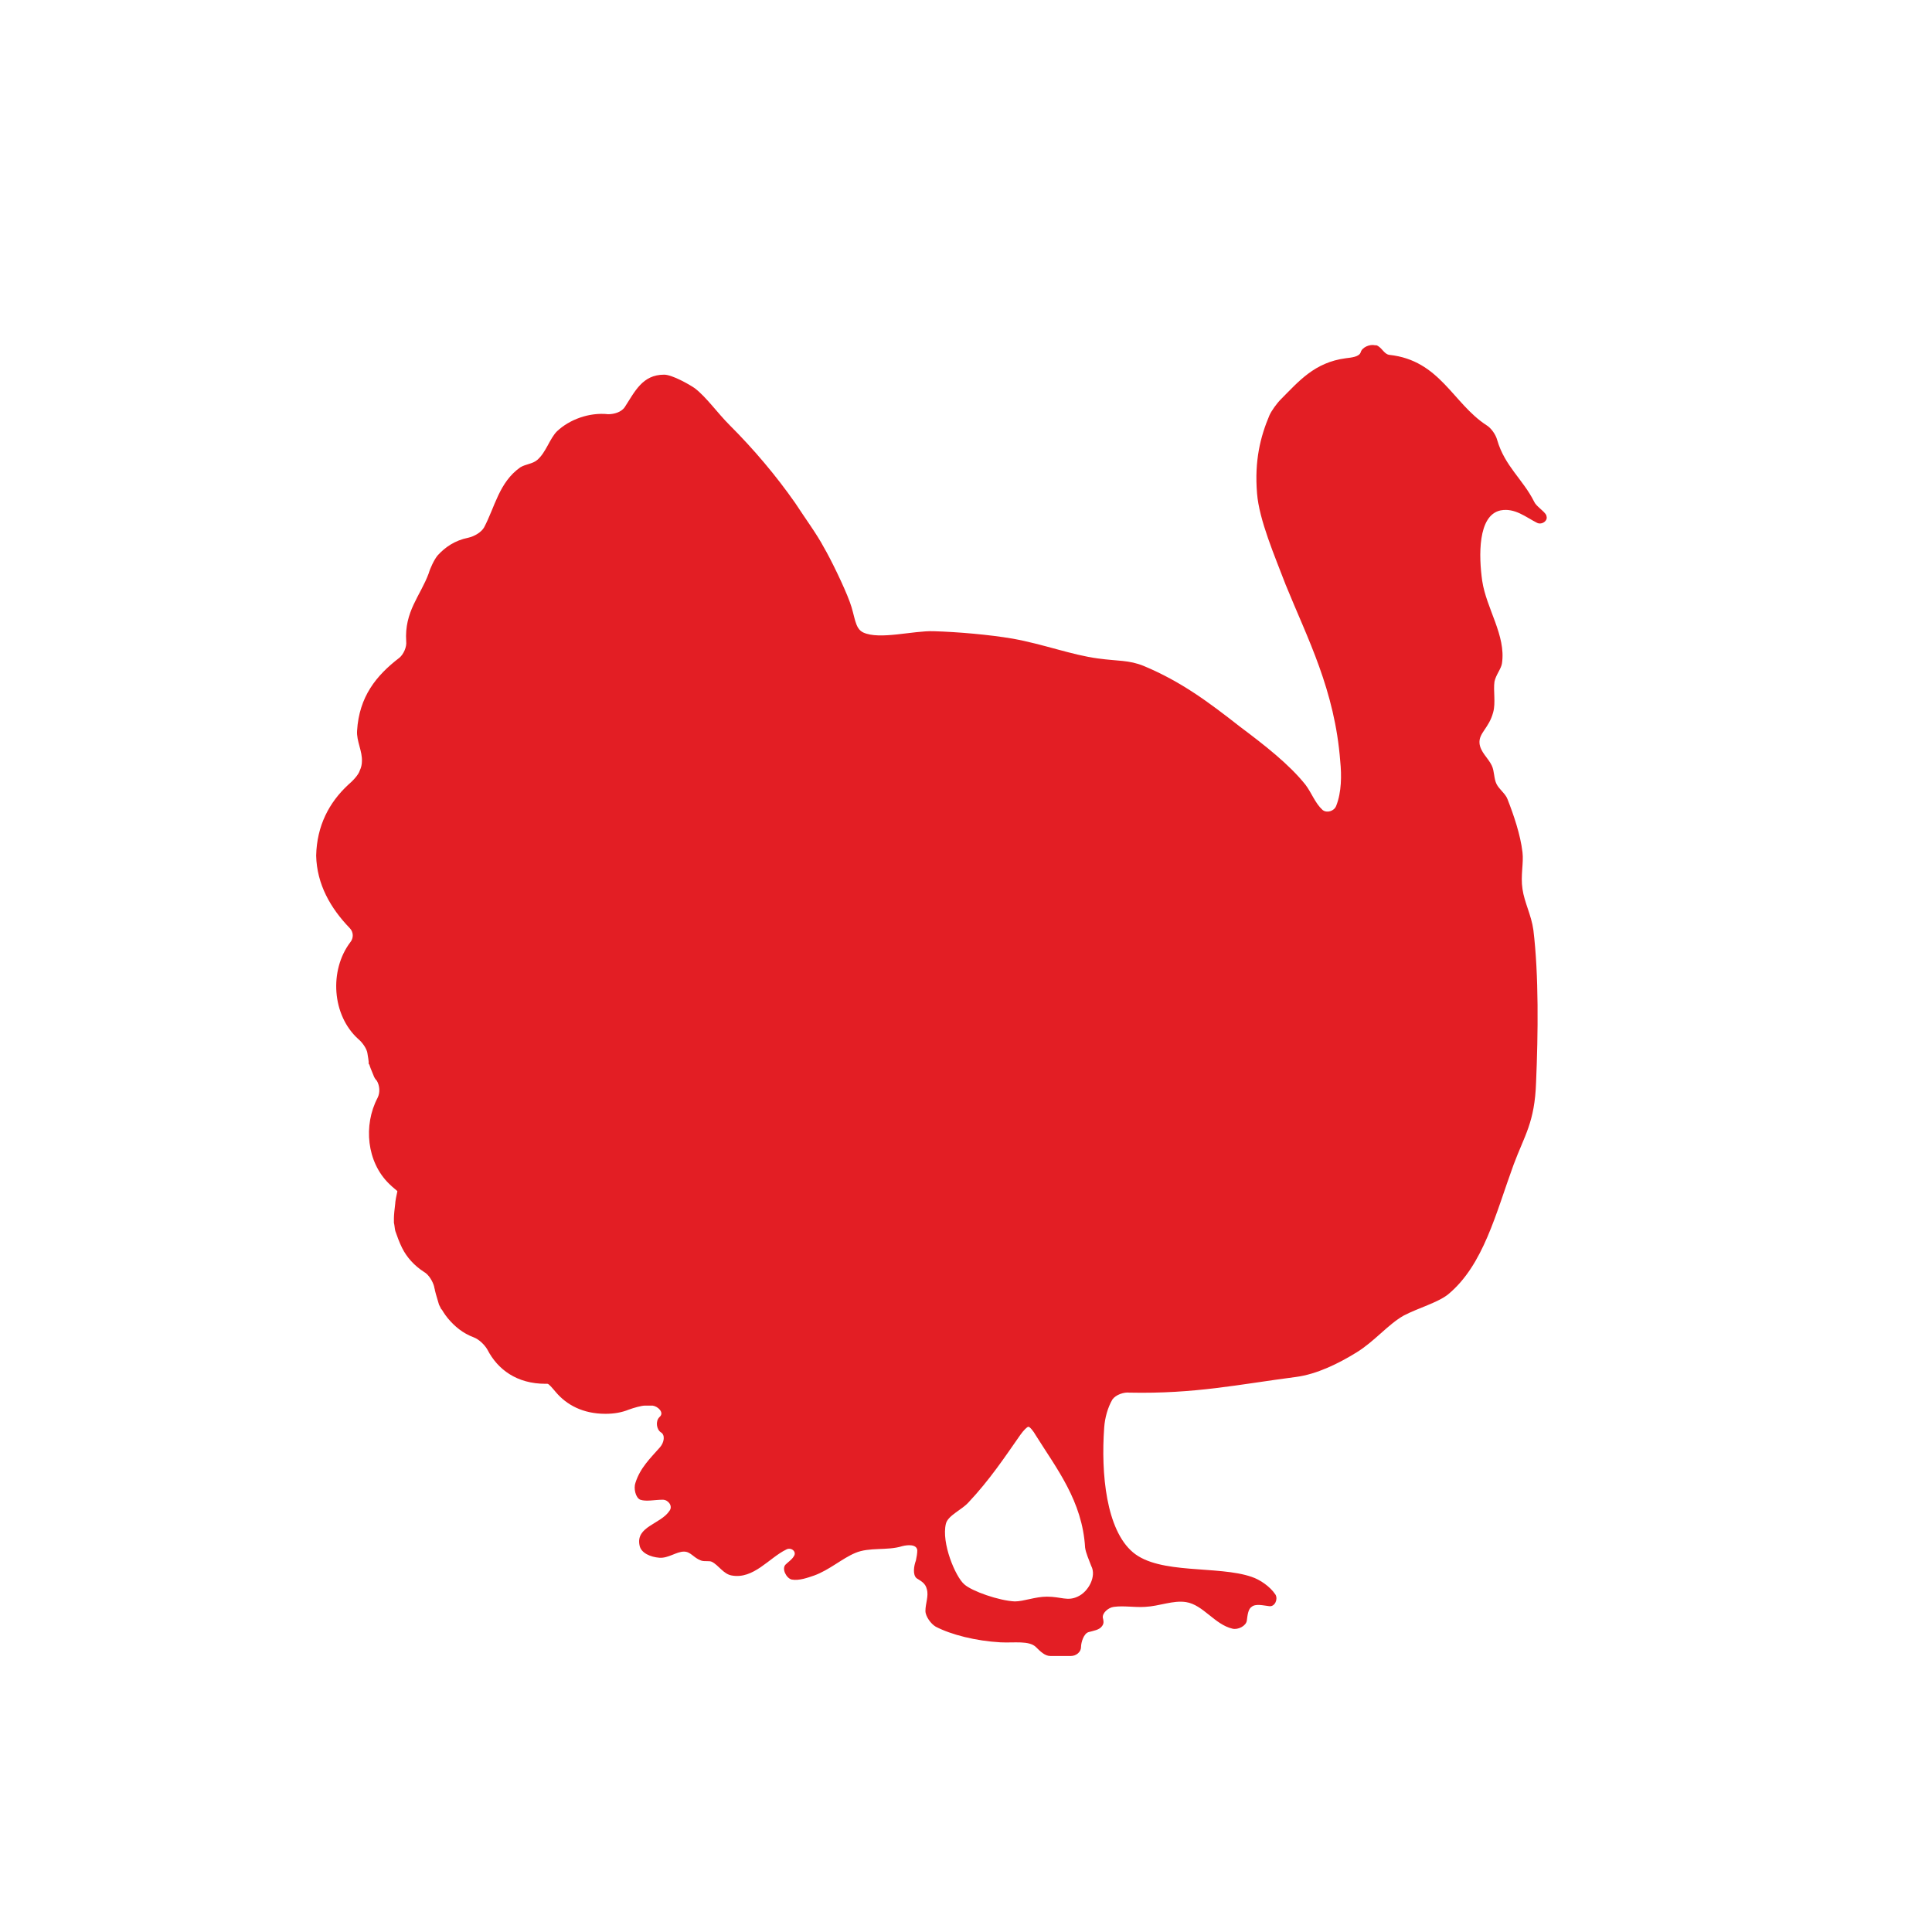 <svg width="28" height="28" viewBox="0 0 28 28" fill="none" xmlns="http://www.w3.org/2000/svg">
<path d="M22.411 7.467C22.371 7.397 22.262 7.338 22.233 7.269C22.075 6.952 21.808 6.755 21.699 6.379C21.679 6.3 21.61 6.201 21.541 6.161C21.056 5.845 20.868 5.222 20.136 5.143C20.057 5.133 20.028 5.034 19.949 5.004C19.939 5.004 19.939 5.004 19.929 5.004C19.85 4.985 19.741 5.034 19.721 5.103C19.701 5.173 19.583 5.182 19.504 5.192C19.049 5.252 18.821 5.529 18.564 5.786C18.505 5.845 18.426 5.954 18.396 6.023C18.267 6.329 18.179 6.676 18.218 7.15C18.248 7.536 18.475 8.06 18.633 8.475C18.95 9.256 19.345 9.998 19.424 11.036C19.444 11.234 19.444 11.481 19.365 11.679C19.335 11.758 19.227 11.788 19.167 11.738C19.059 11.639 19.009 11.491 18.92 11.373C18.683 11.076 18.327 10.799 17.971 10.532C17.516 10.176 17.12 9.879 16.577 9.652C16.359 9.563 16.201 9.583 15.914 9.543C15.538 9.494 15.123 9.336 14.678 9.256C14.332 9.197 13.877 9.158 13.531 9.148C13.234 9.138 12.75 9.276 12.512 9.167C12.384 9.108 12.394 8.93 12.315 8.722C12.236 8.505 12.038 8.099 11.939 7.931C11.84 7.744 11.672 7.516 11.524 7.289C11.247 6.893 10.921 6.507 10.574 6.161C10.396 5.983 10.238 5.756 10.07 5.627C10.001 5.578 9.744 5.43 9.625 5.43C9.309 5.43 9.2 5.677 9.052 5.904C9.002 5.973 8.903 6.003 8.814 6.003C8.537 5.973 8.251 6.082 8.073 6.25C7.964 6.359 7.914 6.557 7.786 6.666C7.717 6.725 7.618 6.725 7.539 6.774C7.232 6.992 7.173 7.348 7.015 7.645C6.975 7.714 6.876 7.773 6.787 7.793C6.589 7.833 6.451 7.931 6.342 8.05C6.293 8.109 6.233 8.238 6.214 8.307C6.095 8.633 5.858 8.861 5.887 9.296C5.897 9.375 5.848 9.484 5.788 9.533C5.452 9.79 5.205 10.097 5.175 10.591C5.165 10.74 5.254 10.888 5.245 11.036C5.245 11.076 5.235 11.125 5.215 11.165C5.195 11.234 5.106 11.323 5.047 11.373C4.77 11.63 4.592 11.966 4.582 12.401C4.592 12.816 4.79 13.162 5.067 13.449C5.126 13.508 5.126 13.597 5.076 13.657C4.77 14.062 4.809 14.715 5.195 15.061C5.254 15.11 5.314 15.199 5.324 15.259C5.334 15.318 5.343 15.377 5.343 15.387C5.343 15.397 5.343 15.407 5.343 15.407C5.343 15.417 5.343 15.427 5.353 15.427C5.353 15.437 5.383 15.516 5.413 15.585C5.423 15.615 5.442 15.644 5.462 15.664C5.502 15.733 5.512 15.832 5.472 15.911C5.264 16.307 5.314 16.841 5.64 17.157C5.699 17.217 5.759 17.256 5.759 17.266C5.759 17.276 5.739 17.345 5.729 17.424V17.434C5.719 17.513 5.709 17.612 5.709 17.652C5.709 17.671 5.709 17.701 5.709 17.721C5.719 17.76 5.719 17.8 5.729 17.84C5.749 17.899 5.788 18.008 5.828 18.087C5.897 18.225 6.006 18.344 6.144 18.433C6.214 18.472 6.273 18.571 6.293 18.65C6.293 18.67 6.303 18.68 6.303 18.7C6.322 18.779 6.352 18.868 6.362 18.907C6.372 18.927 6.382 18.947 6.392 18.967C6.392 18.967 6.392 18.977 6.402 18.977C6.402 18.977 6.441 19.046 6.49 19.105C6.589 19.224 6.708 19.323 6.866 19.382C6.945 19.412 7.024 19.491 7.064 19.56C7.212 19.847 7.489 20.055 7.905 20.055C7.914 20.055 7.924 20.055 7.934 20.055C7.954 20.055 8.003 20.114 8.053 20.173C8.211 20.361 8.448 20.49 8.775 20.49C8.903 20.49 9.012 20.47 9.111 20.43C9.19 20.401 9.299 20.371 9.348 20.371C9.388 20.371 9.417 20.371 9.457 20.371C9.536 20.381 9.625 20.47 9.566 20.529L9.556 20.539C9.497 20.598 9.516 20.717 9.576 20.757C9.645 20.796 9.625 20.905 9.566 20.974C9.427 21.132 9.279 21.271 9.21 21.488C9.18 21.567 9.21 21.706 9.279 21.735C9.368 21.765 9.487 21.735 9.605 21.735C9.684 21.735 9.754 21.825 9.704 21.894C9.576 22.091 9.21 22.121 9.269 22.398C9.289 22.507 9.427 22.566 9.556 22.576C9.684 22.586 9.803 22.487 9.912 22.487C10.011 22.487 10.05 22.576 10.159 22.616C10.209 22.635 10.278 22.616 10.317 22.635C10.416 22.685 10.485 22.813 10.604 22.833C10.921 22.892 11.148 22.576 11.395 22.457C11.464 22.418 11.553 22.487 11.504 22.556C11.474 22.606 11.425 22.635 11.385 22.675C11.326 22.734 11.395 22.873 11.474 22.892C11.583 22.912 11.712 22.863 11.801 22.833C12.018 22.754 12.206 22.586 12.394 22.507C12.601 22.418 12.859 22.477 13.076 22.408C13.155 22.388 13.284 22.378 13.294 22.467C13.294 22.517 13.284 22.566 13.274 22.616C13.244 22.695 13.225 22.823 13.284 22.873C13.343 22.912 13.412 22.942 13.432 23.031C13.462 23.13 13.412 23.238 13.412 23.347C13.412 23.426 13.492 23.535 13.561 23.575C13.788 23.693 14.144 23.782 14.5 23.802C14.698 23.812 14.915 23.773 15.014 23.871C15.074 23.931 15.143 24 15.222 24H15.519C15.598 24 15.667 23.941 15.667 23.871C15.667 23.802 15.707 23.674 15.776 23.654C15.845 23.634 15.934 23.624 15.973 23.565C16.003 23.525 15.993 23.486 15.983 23.446C15.973 23.377 16.062 23.298 16.142 23.288C16.29 23.268 16.438 23.298 16.596 23.288C16.804 23.278 17.002 23.189 17.19 23.219C17.437 23.258 17.605 23.545 17.862 23.604C17.941 23.624 18.06 23.565 18.07 23.486C18.08 23.407 18.09 23.318 18.139 23.288C18.198 23.238 18.307 23.268 18.396 23.278C18.475 23.288 18.525 23.179 18.485 23.11C18.406 22.991 18.258 22.892 18.139 22.853C17.654 22.685 16.804 22.823 16.419 22.497C16.033 22.171 15.954 21.36 16.003 20.687C16.013 20.549 16.053 20.401 16.122 20.282C16.171 20.213 16.29 20.173 16.369 20.183C17.318 20.203 17.951 20.064 18.782 19.956C19.088 19.916 19.405 19.758 19.662 19.599C19.919 19.441 20.117 19.194 20.344 19.066C20.552 18.957 20.839 18.878 20.987 18.759C21.501 18.334 21.679 17.582 21.936 16.88C22.094 16.455 22.243 16.267 22.262 15.684C22.292 14.982 22.302 14.131 22.223 13.479C22.193 13.261 22.094 13.083 22.065 12.885C22.035 12.688 22.084 12.51 22.065 12.351C22.035 12.094 21.936 11.807 21.847 11.58C21.817 11.501 21.729 11.442 21.689 11.363C21.649 11.283 21.659 11.175 21.62 11.095C21.57 10.987 21.452 10.898 21.442 10.769C21.432 10.621 21.58 10.552 21.64 10.324C21.679 10.186 21.64 10.008 21.659 9.879C21.679 9.78 21.758 9.691 21.768 9.612C21.827 9.207 21.541 8.821 21.481 8.416C21.432 8.07 21.412 7.467 21.748 7.397C21.956 7.358 22.114 7.496 22.272 7.575C22.342 7.615 22.441 7.546 22.411 7.476V7.467H22.411ZM15.617 23.14C15.469 23.209 15.38 23.14 15.172 23.14C15.004 23.14 14.836 23.209 14.708 23.209C14.48 23.199 14.085 23.061 13.976 22.962C13.847 22.853 13.64 22.359 13.709 22.082C13.739 21.963 13.936 21.884 14.035 21.775C14.342 21.449 14.559 21.122 14.787 20.796C14.836 20.727 14.886 20.678 14.905 20.678C14.925 20.678 14.975 20.737 15.014 20.806C15.311 21.281 15.687 21.755 15.726 22.428C15.736 22.507 15.786 22.616 15.815 22.695C15.894 22.843 15.776 23.07 15.617 23.14Z" fill="#E31E24"/>
</svg>
